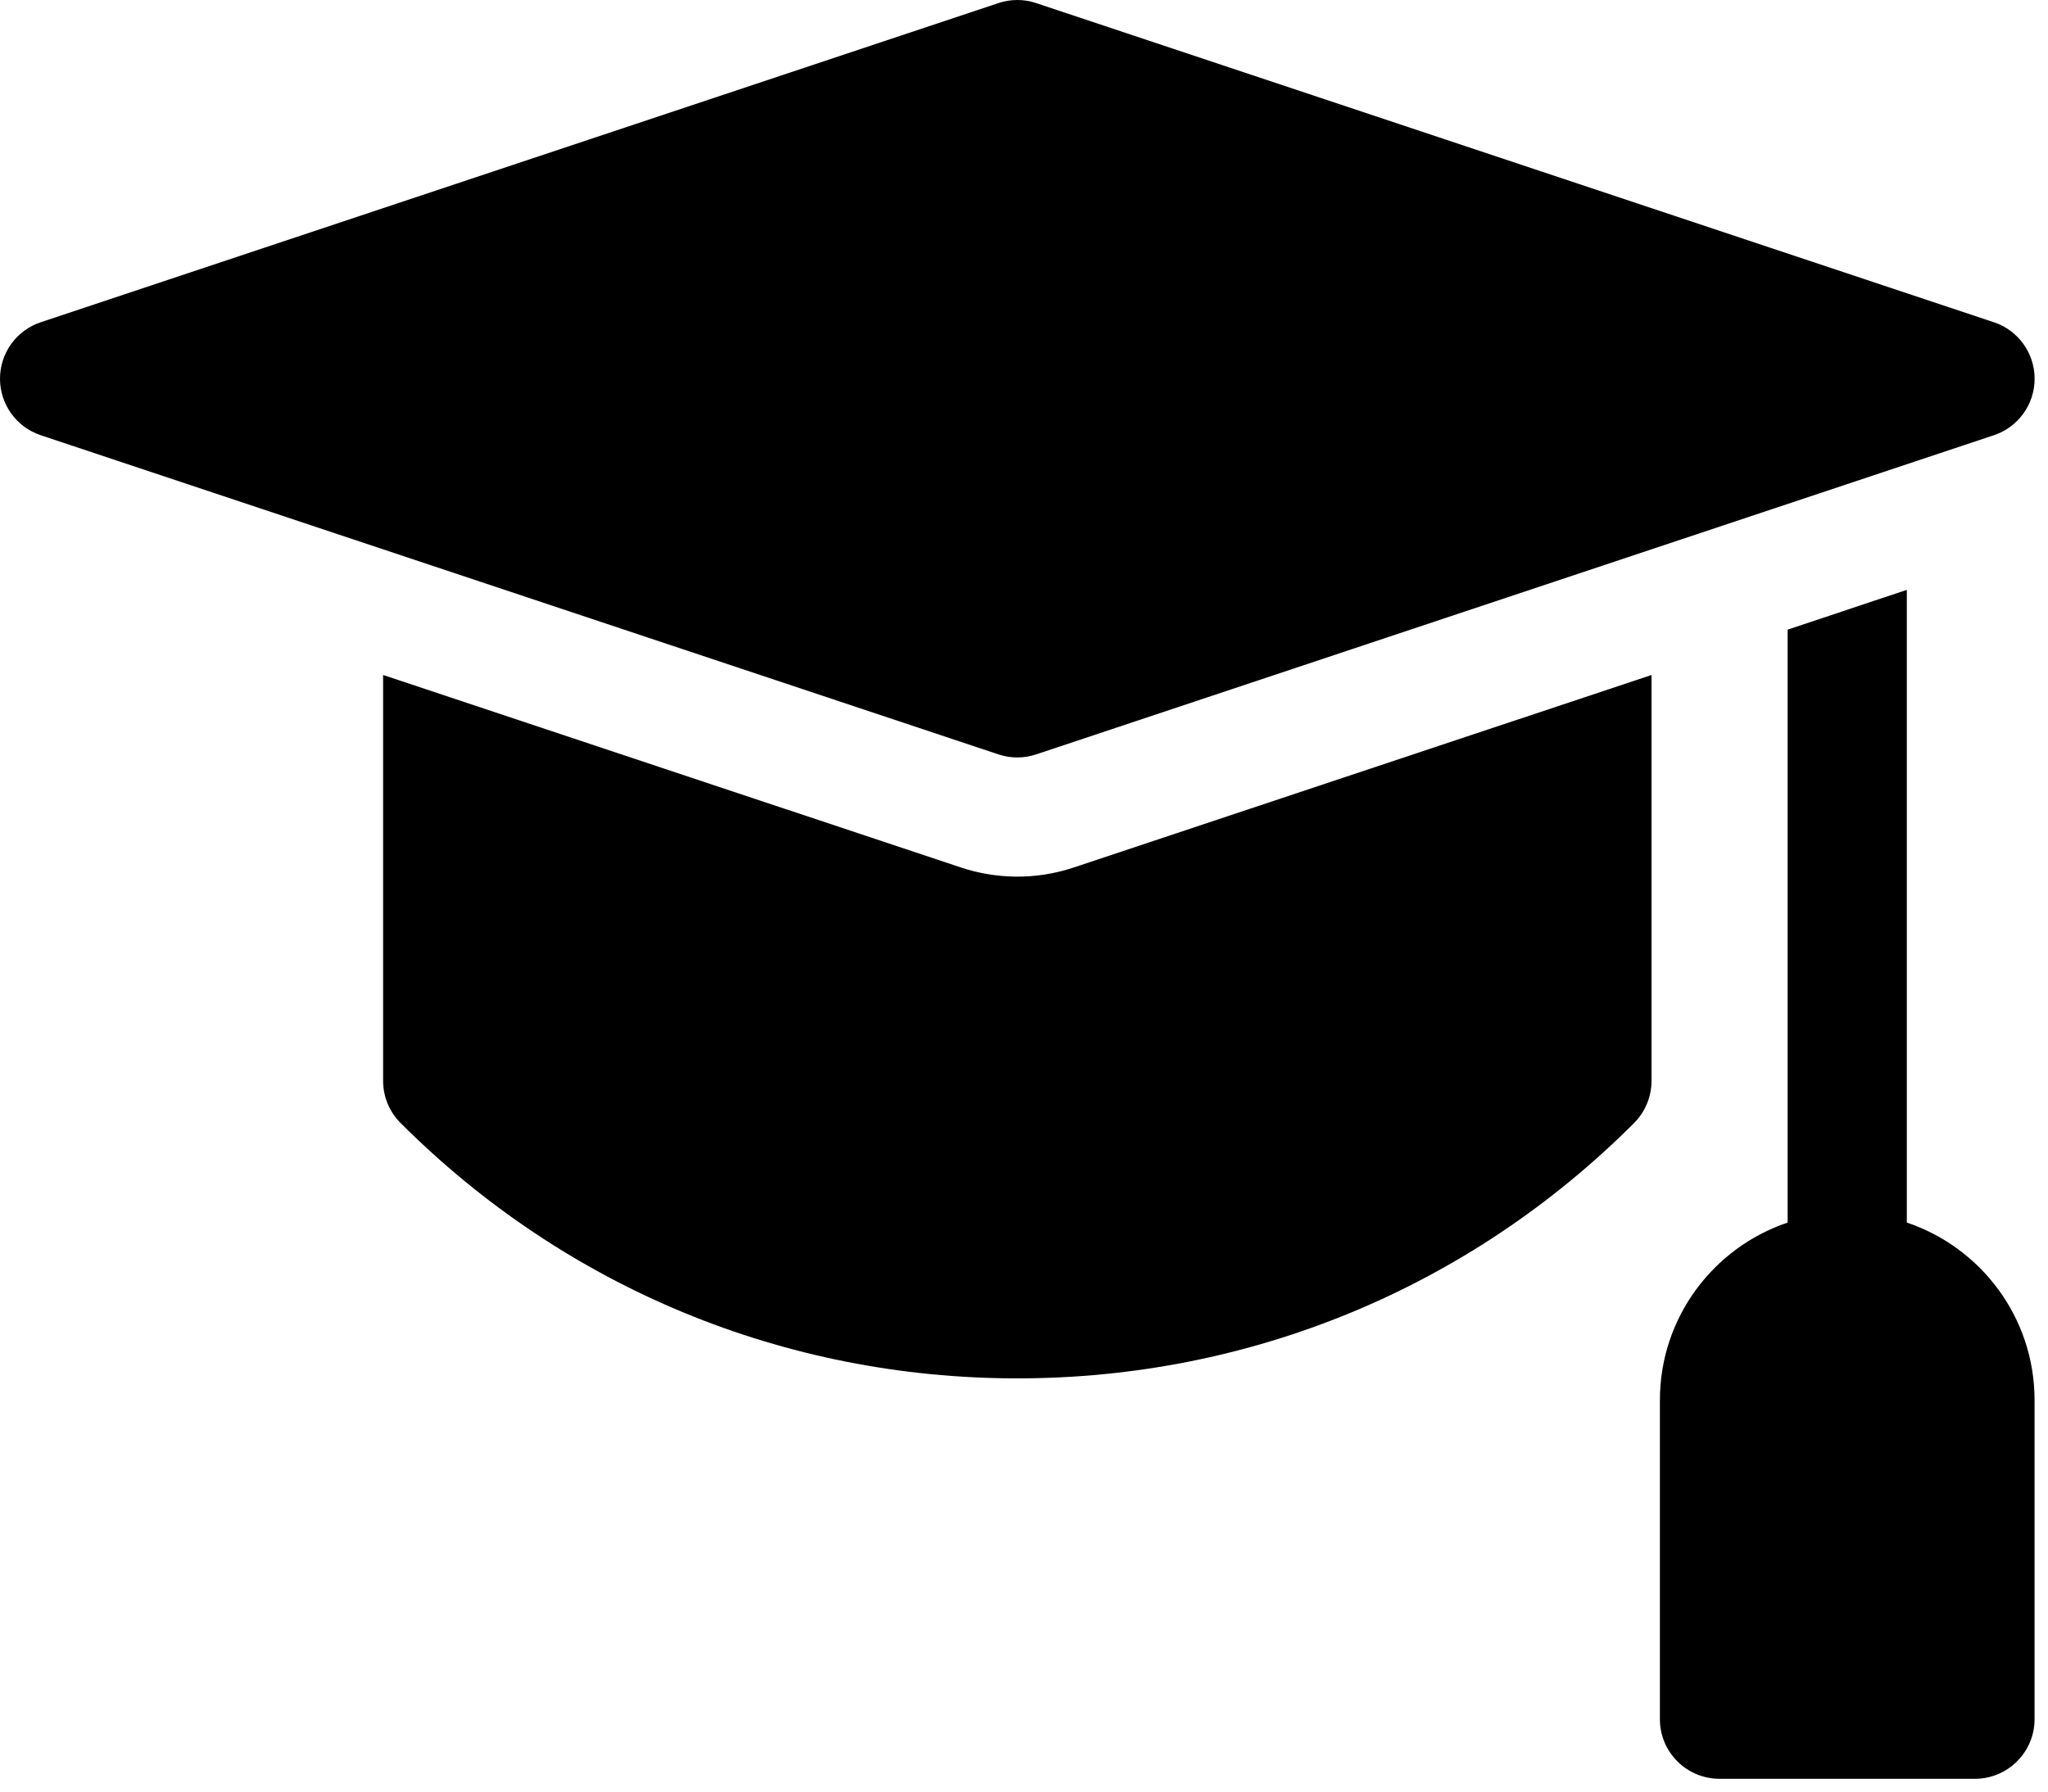 <svg width="32" height="28" viewBox="0 0 32 28" fill="none" xmlns="http://www.w3.org/2000/svg">
<path d="M29.794 19.107V9.219L27.932 9.84V19.107C26.773 19.497 25.936 20.592 25.936 21.881V26.869C25.936 27.383 26.353 27.8 26.868 27.8H30.858C31.372 27.8 31.79 27.383 31.79 26.869V21.881C31.79 20.592 30.953 19.496 29.794 19.107Z" fill="$cinza-claro"/>
<path d="M15.013 13.557L5.986 10.549V16.892C5.986 17.139 6.084 17.376 6.259 17.551C8.834 20.125 12.256 21.542 15.896 21.542C19.536 21.542 22.959 20.125 25.533 17.551C25.707 17.376 25.805 17.139 25.805 16.892V10.549L16.779 13.557C16.163 13.763 15.542 13.733 15.013 13.557Z" fill="$cinza-claro"/>
<path d="M15.895 11.838C15.995 11.838 16.094 11.822 16.19 11.79L31.154 6.802C31.534 6.676 31.791 6.32 31.791 5.919C31.791 5.518 31.534 5.162 31.154 5.036L16.19 0.048C15.999 -0.016 15.792 -0.016 15.601 0.048L0.637 5.036C0.257 5.162 0 5.518 0 5.919C0 6.32 0.257 6.676 0.637 6.802L15.601 11.79C15.697 11.822 15.796 11.838 15.895 11.838Z" fill="$cinza-claro"/>
</svg>
